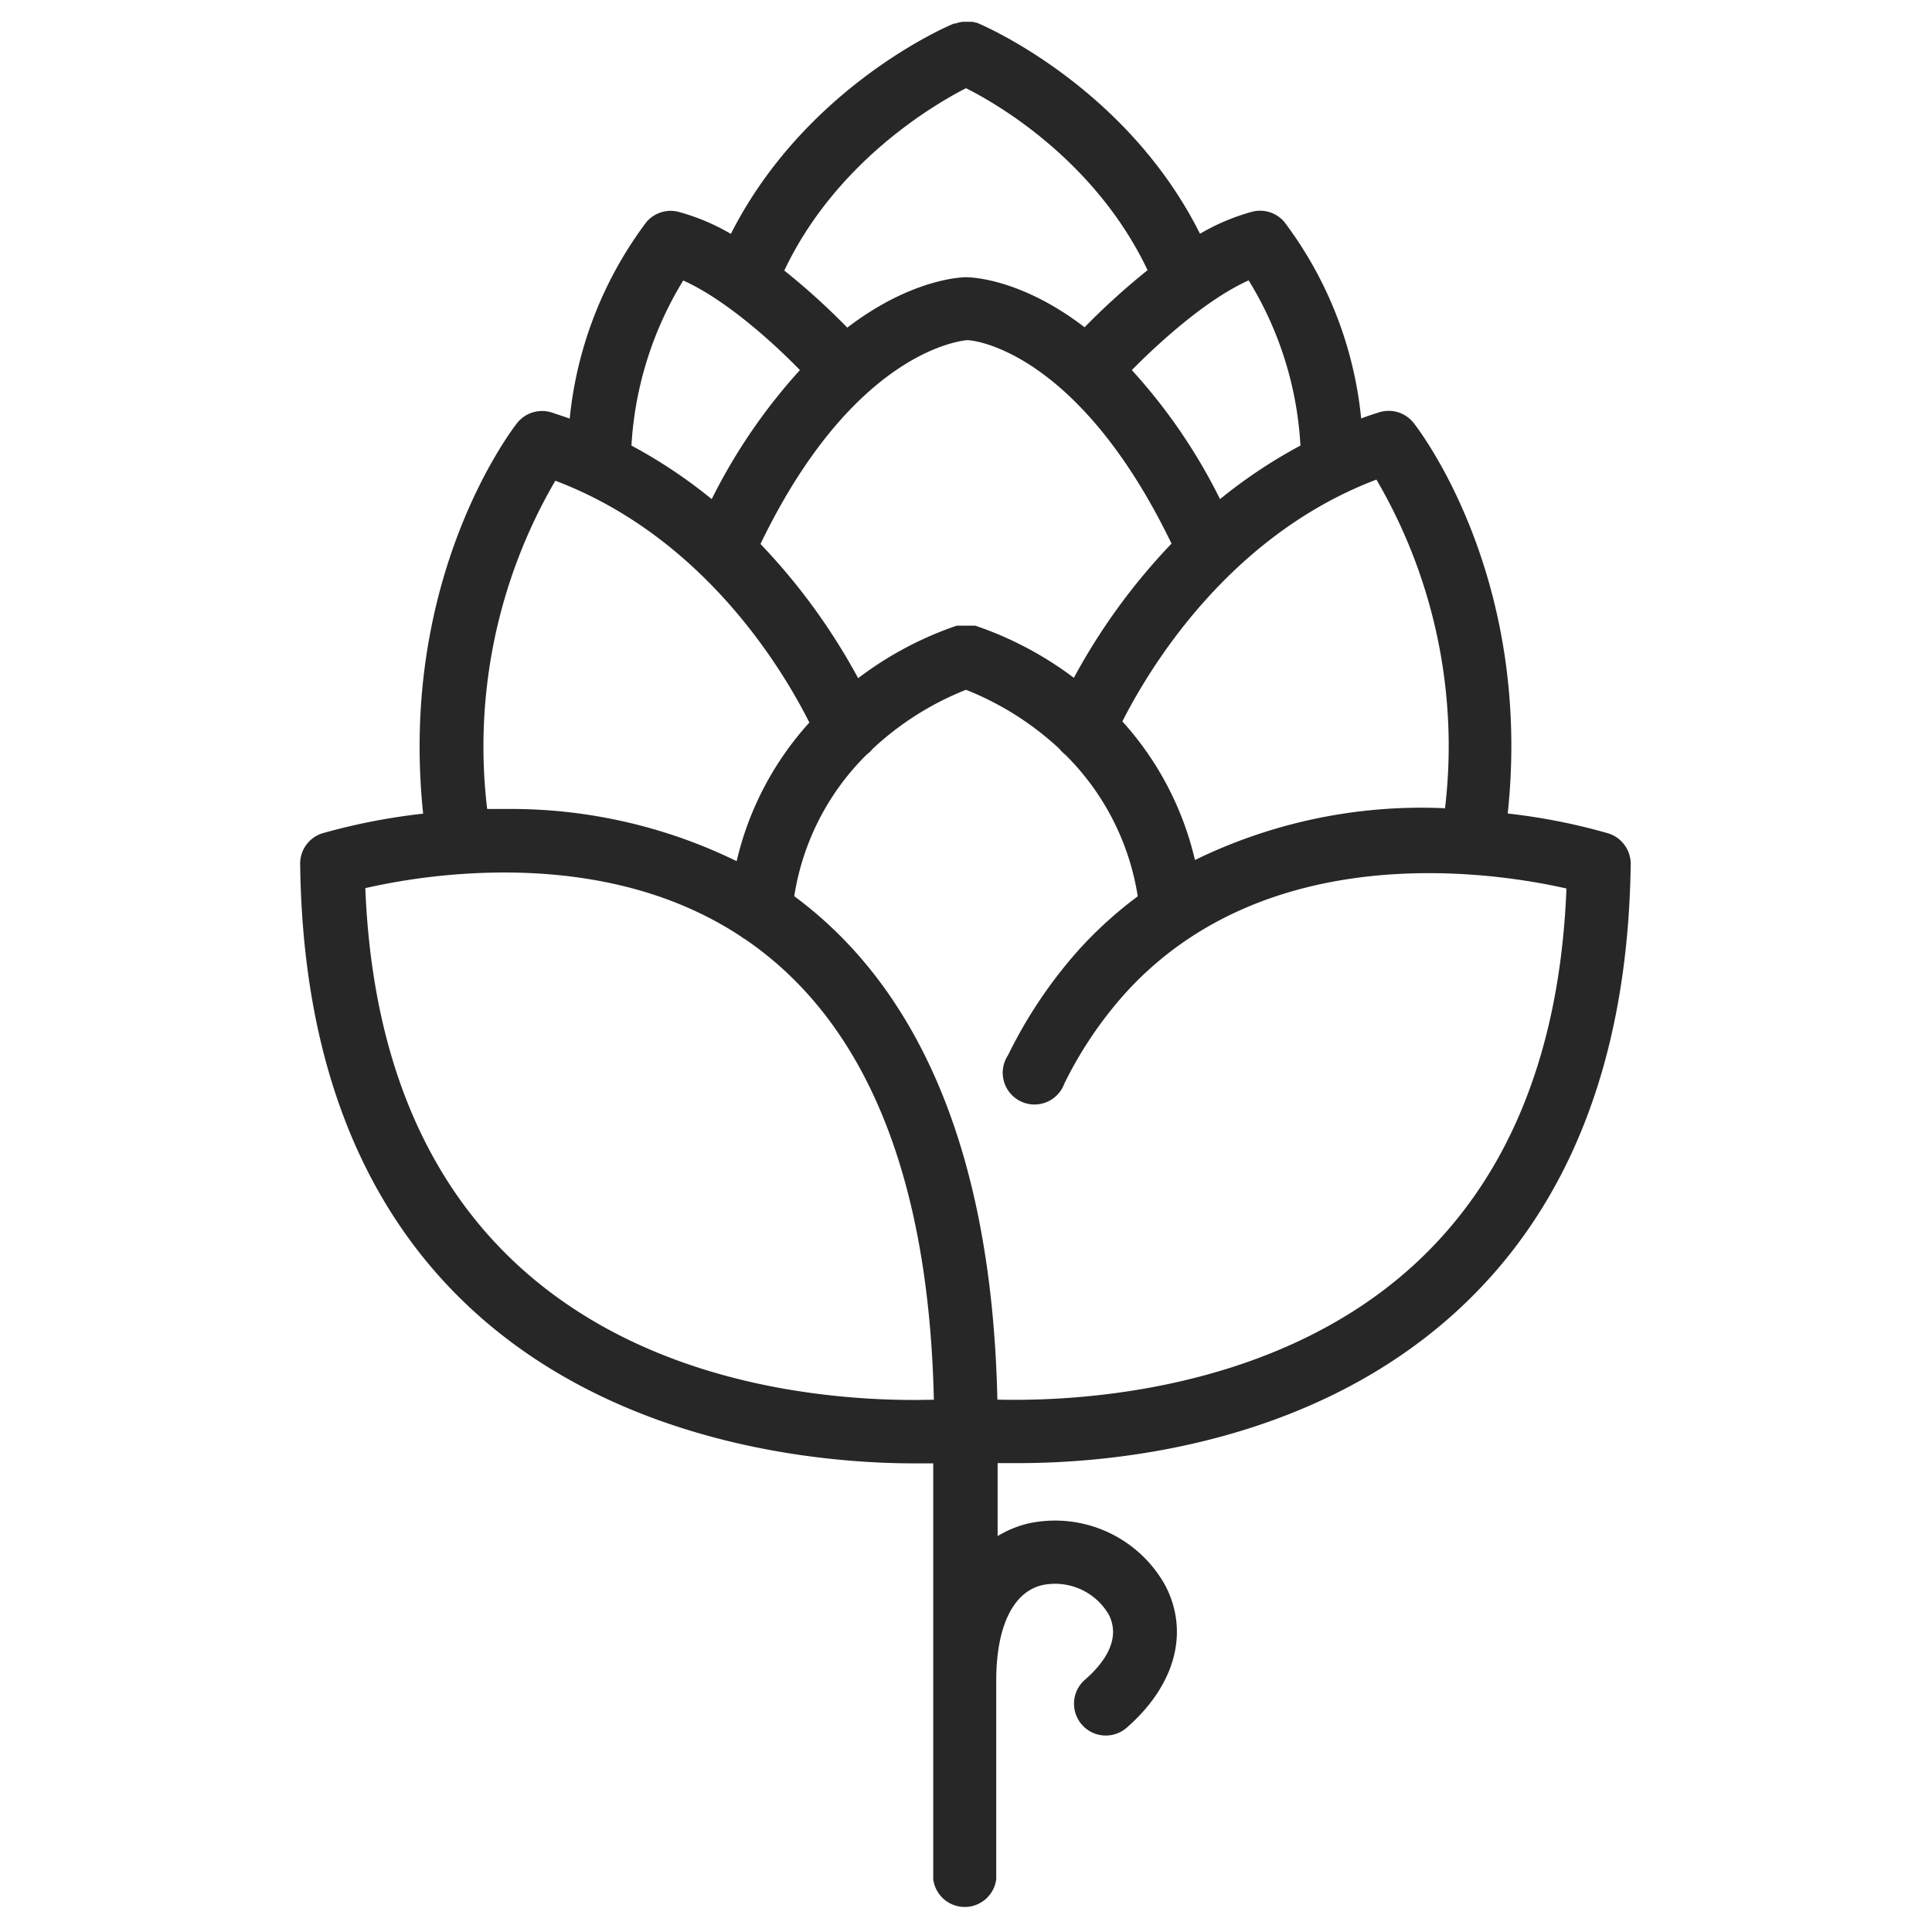 <svg xmlns="http://www.w3.org/2000/svg" viewBox="0 0 153.32 153.32"><defs><style>.cls-1{fill:none;}.cls-2{fill:#272727;}</style></defs><title>hops-icon</title><g id="Layer_2" data-name="Layer 2"><g id="Layer_1-2" data-name="Layer 1"><rect class="cls-1" width="153.32" height="153.32"/><path class="cls-2" d="M127.65,66.14a48,48,0,0,0-8-1.58c2-18.78-7.06-30.48-7.47-31a2.52,2.52,0,0,0-2.73-.84c-.48.15-1,.32-1.43.49a30.94,30.94,0,0,0-6.1-15.6,2.52,2.52,0,0,0-2.54-.81,17,17,0,0,0-4.15,1.75C89.4,6.91,78.14,2.07,77.63,1.85h0l-.16-.06-.07,0a1.05,1.05,0,0,0-.24-.06l-.11,0-.14,0h-.51a2.45,2.45,0,0,0-.58.14l-.11,0h0C75.17,2.07,63.91,6.91,58,18.56a17,17,0,0,0-4.16-1.75,2.52,2.52,0,0,0-2.54.81,31.08,31.08,0,0,0-6.09,15.6c-.47-.17-1-.34-1.44-.49a2.53,2.53,0,0,0-2.73.84c-.4.51-9.43,12.22-7.46,31a49.32,49.32,0,0,0-8,1.56,2.52,2.52,0,0,0-1.76,2.44c.55,44.13,37.43,47.56,48.72,47.56l1.52,0v33a2.52,2.52,0,0,0,5,0V133.36c0-4.25,1.32-7,3.62-7.56A4.93,4.93,0,0,1,88,128.15c1,2-.46,3.9-1.9,5.15a2.52,2.52,0,0,0,3.31,3.81c3.84-3.35,5-7.56,3.07-11.28a10,10,0,0,0-10.88-4.93,8.45,8.45,0,0,0-2.43,1v-5.79c.49,0,1,0,1.65,0,7.46,0,22.77-1.4,34.33-11.65,9.27-8.22,14.06-20.3,14.26-35.92A2.54,2.54,0,0,0,127.65,66.14Zm-13-2a40.94,40.94,0,0,0-19.82,4.11,24.77,24.77,0,0,0-5.76-11c2-3.94,8.28-14.68,20.16-19.19A41.85,41.85,0,0,1,114.67,64.18ZM77.39,49.65l-.16,0h-.07l-.17,0h-.57l-.16,0h-.09l-.12,0-.12,0a27.73,27.73,0,0,0-7.83,4.17,49.2,49.2,0,0,0-7.75-10.65C67.7,27.94,76.16,27.07,76.68,27s8.9.84,16.29,16.14a49.2,49.2,0,0,0-7.75,10.65A27.87,27.87,0,0,0,77.39,49.65ZM103.2,35.36a39.76,39.76,0,0,0-6.38,4.25,44.5,44.5,0,0,0-7-10.24c2.31-2.34,6-5.65,9.27-7.12A27.9,27.9,0,0,1,103.2,35.36ZM76.66,7C79.36,8.35,87,12.88,91.07,21.44a56.34,56.34,0,0,0-5,4.53C81,22.08,77,22,76.67,22h0c-.29,0-4.32.09-9.43,4a55.23,55.23,0,0,0-5-4.53C66.29,12.92,74,8.36,76.66,7ZM54.22,22.26c3.26,1.46,7,4.78,9.26,7.11a45.14,45.14,0,0,0-7,10.24,39.66,39.66,0,0,0-6.37-4.25A28.18,28.18,0,0,1,54.22,22.26ZM44.07,38.15C56,42.66,62.25,53.4,64.23,57.34a24.7,24.7,0,0,0-5.77,11A40.85,40.85,0,0,0,40,64.2l-1.34,0A41.85,41.85,0,0,1,44.07,38.15ZM72.62,111.1c-12.75,0-42.16-4-43.63-40.62a50.61,50.61,0,0,1,11-1.24c6.25,0,13,1.24,18.8,5.07a1.77,1.77,0,0,0,.32.21c8.22,5.59,14.55,16.46,15,36.56Zm39.23-10.4c-11.18,9.94-26.94,10.52-32.7,10.37-.48-21.7-7.5-33.58-16.12-39.95a20.17,20.17,0,0,1,5.74-11.23,2.51,2.51,0,0,0,.47-.45,23.54,23.54,0,0,1,7.42-4.7,23.78,23.78,0,0,1,7.43,4.7,2.4,2.4,0,0,0,.45.45,20.21,20.21,0,0,1,5.75,11.24,32.28,32.28,0,0,0-4.71,4.28A36.84,36.84,0,0,0,80,83.73,2.52,2.52,0,1,0,84.46,86a31.69,31.69,0,0,1,4.85-7.19c11.27-12.41,29.28-9.6,35-8.3C123.8,83.65,119.6,93.81,111.85,100.7Z"/></g></g></svg>